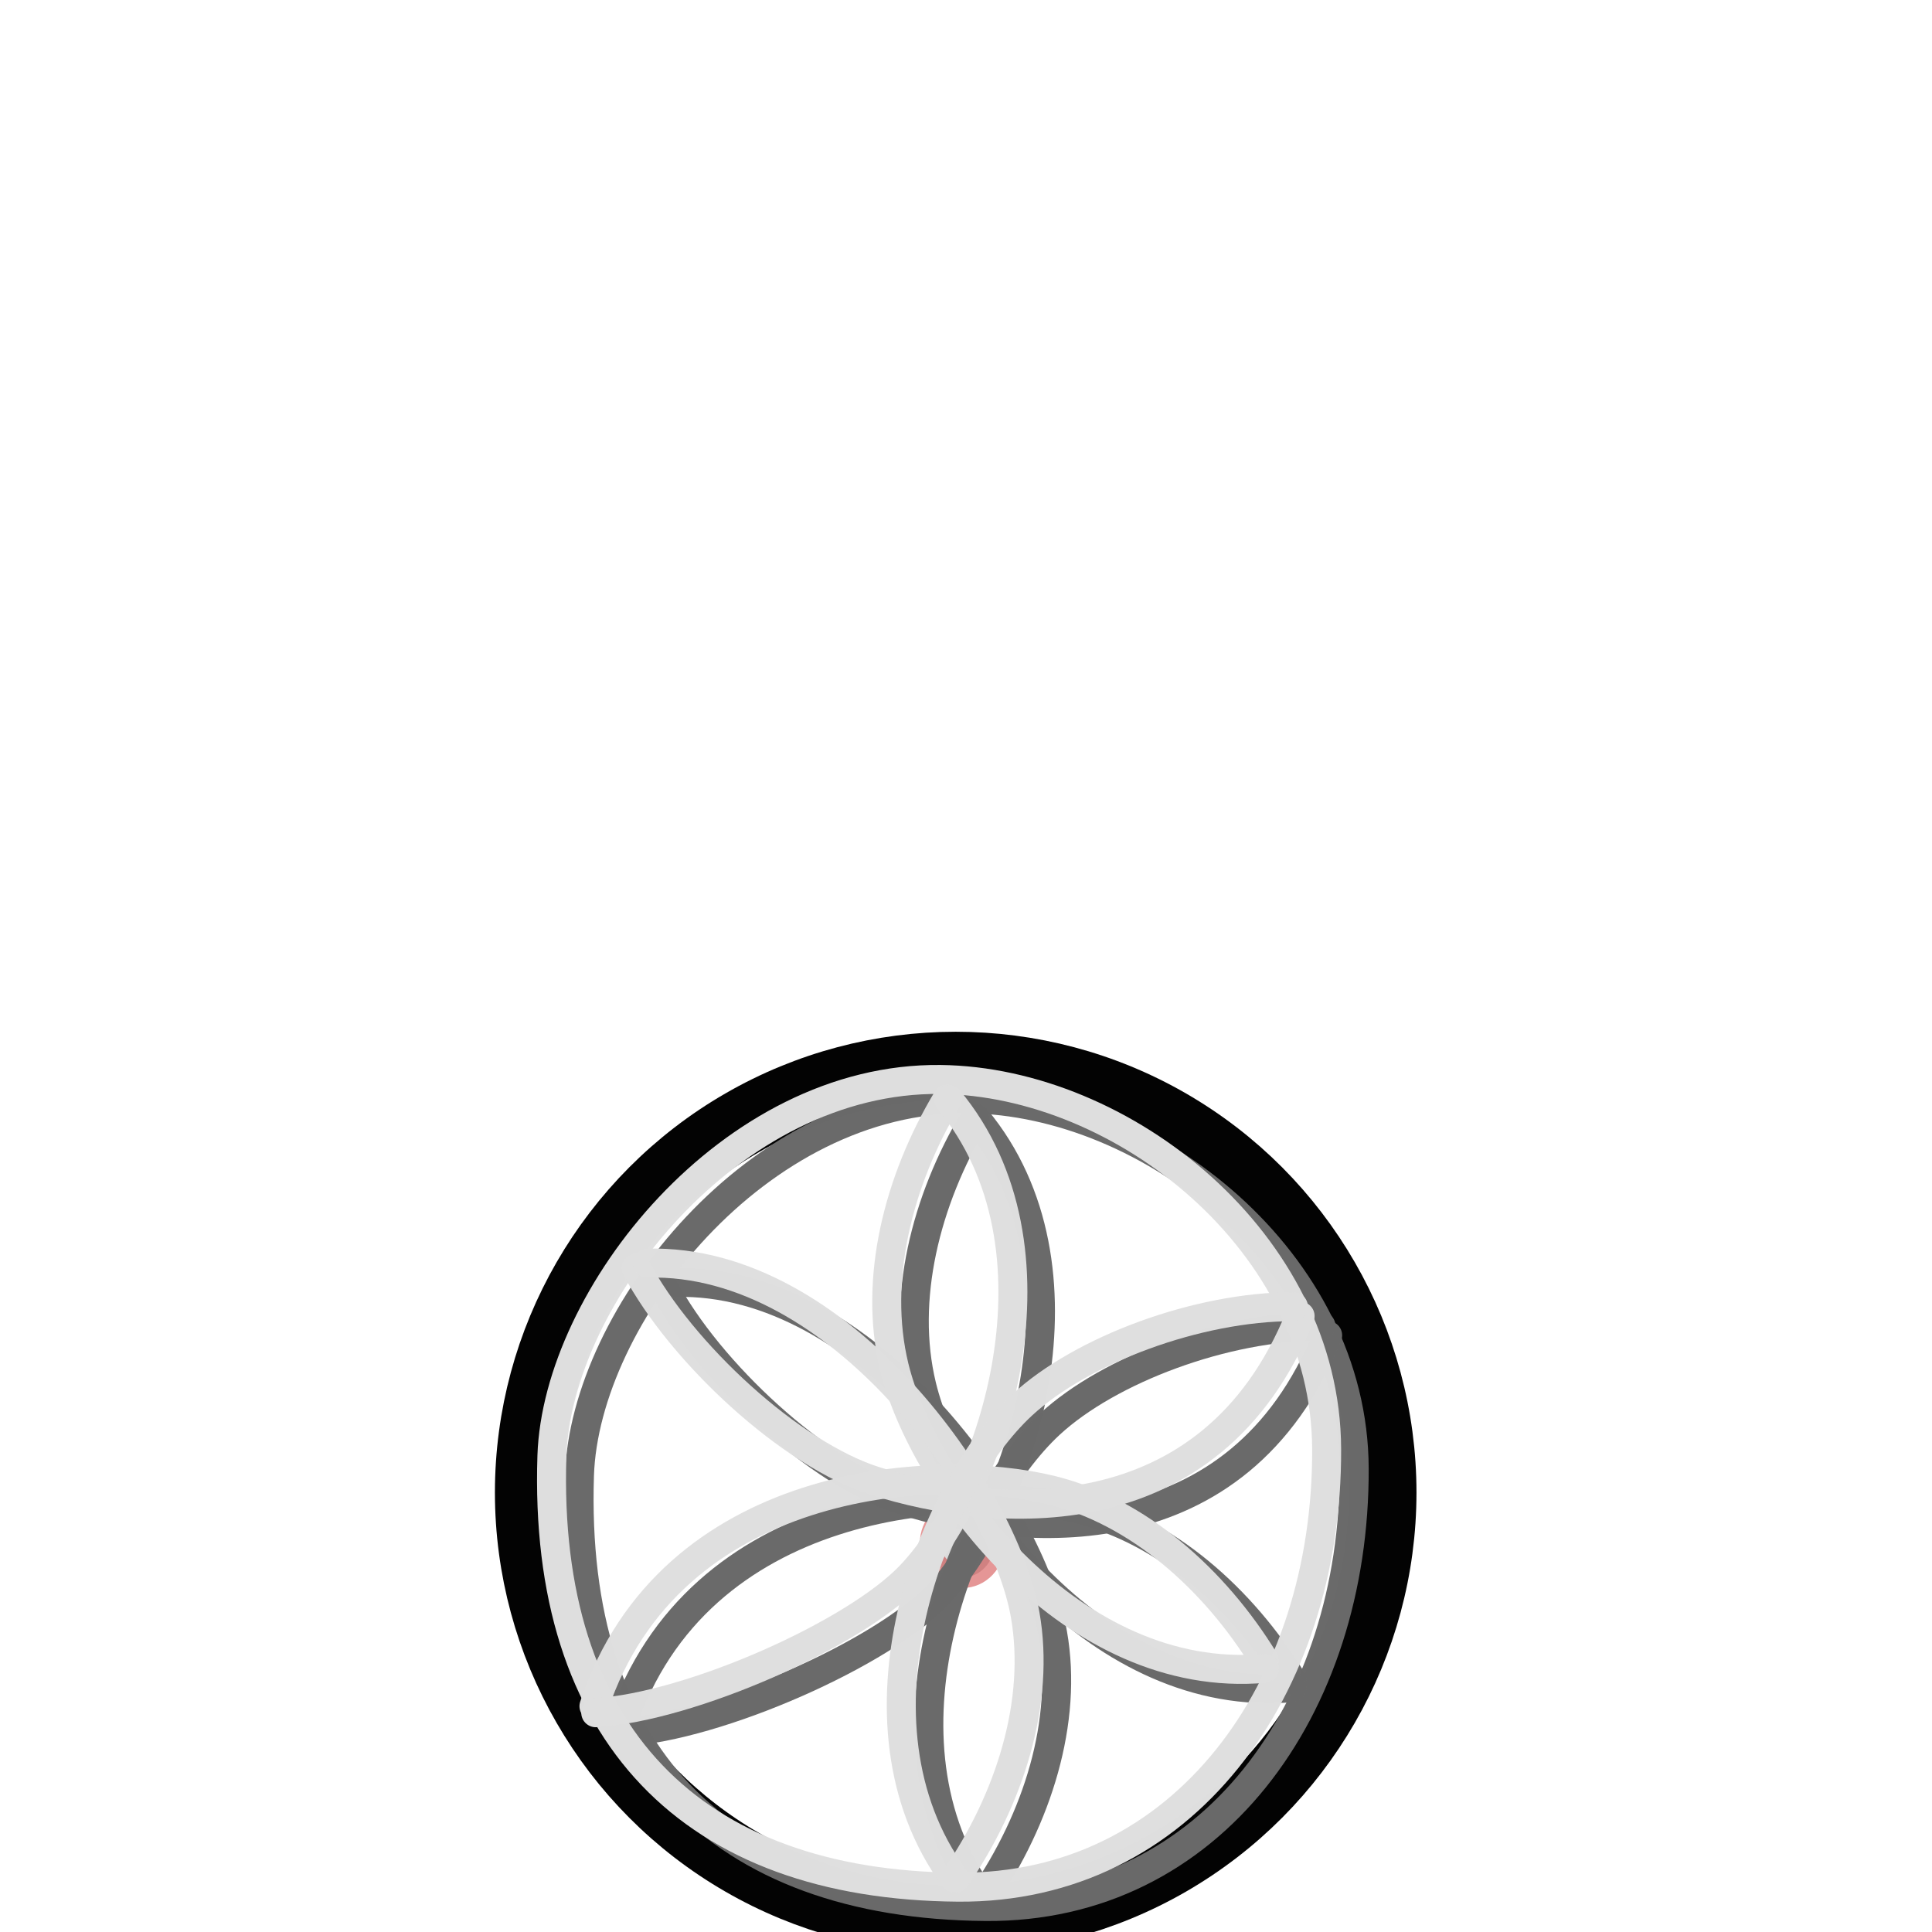 <?xml version="1.0" encoding="UTF-8" standalone="no"?>
<!-- Created with Inkscape (http://www.inkscape.org/) -->

<svg
   width="15mm"
   height="15mm"
   viewBox="0 0 15 15"
   version="1.1"
   id="svg1"
   inkscape:export-filename="aptropaic.png"
   inkscape:export-xdpi="96"
   inkscape:export-ydpi="96"
   inkscape:version="1.3.2 (091e20e, 2023-11-25)"
   sodipodi:docname="apotropaic.svg"
   xmlns:inkscape="http://www.inkscape.org/namespaces/inkscape"
   xmlns:sodipodi="http://sodipodi.sourceforge.net/DTD/sodipodi-0.dtd"
   xmlns="http://www.w3.org/2000/svg"
   xmlns:svg="http://www.w3.org/2000/svg">
  <sodipodi:namedview
     id="namedview1"
     pagecolor="#ffffff"
     bordercolor="#000000"
     borderopacity="0.25"
     inkscape:showpageshadow="2"
     inkscape:pageopacity="0.0"
     inkscape:pagecheckerboard="0"
     inkscape:deskcolor="#d1d1d1"
     inkscape:document-units="mm"
     showguides="false"
     inkscape:zoom="8.3794527"
     inkscape:cx="62.414578"
     inkscape:cy="12.411312"
     inkscape:window-width="1792"
     inkscape:window-height="993"
     inkscape:window-x="0"
     inkscape:window-y="25"
     inkscape:window-maximized="0"
     inkscape:current-layer="layer1" />
  <defs
     id="defs1" />
  <g
     inkscape:label="Layer 1"
     inkscape:groupmode="layer"
     id="layer1">
    <circle
       style="fill:none;stroke:#020202;stroke-width:0.525;stroke-linecap:round;stroke-linejoin:round;stroke-dasharray:none;stroke-opacity:0.996"
       id="path2"
       cx="7.42"
       cy="11.588"
       r="3.315" />
    <ellipse
       style="fill:#000000;fill-opacity:0.143;stroke:#c00707;stroke-width:0.165;stroke-dasharray:none;stroke-opacity:0.421"
       id="path5"
       cx="7.472"
       cy="11.983"
       rx="0.248"
       ry="0.264" />
    <g
       id="g12"
       transform="translate(-1.074,5.778)">
      <g
         id="g11-7"
         transform="translate(0.214,0.15)"
         style="stroke:#6a6a6a;stroke-opacity:0.996">
        <path
           style="fill:none;stroke:#6a6a6a;stroke-width:0.225;stroke-linecap:round;stroke-linejoin:round;stroke-dasharray:none;stroke-opacity:0.996"
           d="m 8.376,2.603 c 1.417,0.016 2.993,1.265 2.998,2.87 0.007,1.864 -1.114,3.415 -2.862,3.401 C 6.449,8.858 5.289,7.687 5.359,5.526 5.4,4.29 6.746,2.584 8.376,2.603 Z"
           id="path1-8"
           sodipodi:nodetypes="sssss" />
        <g
           id="g10-8"
           transform="rotate(42.947,8.314,5.512)"
           style="stroke:#6a6a6a;stroke-opacity:0.996">
          <path
             style="fill:none;stroke:#6a6a6a;stroke-width:0.225;stroke-linecap:round;stroke-linejoin:round;stroke-dasharray:none;stroke-opacity:0.996"
             d="M 7.723,8.735 C 6.949,7.039 8.35,5.549 9.182,5.086 9.785,4.751 10.576,4.73 11.294,4.93"
             id="path1-98-7-38"
             sodipodi:nodetypes="csc" />
          <path
             style="fill:none;stroke:#6a6a6a;stroke-width:0.225;stroke-linecap:round;stroke-linejoin:round;stroke-dasharray:none;stroke-opacity:0.996"
             d="M 11.334,4.973 C 10.334,6.086 8.428,5.742 7.633,5.217 7.058,4.837 6.674,4.145 6.519,3.416"
             id="path1-98-7-3-1"
             sodipodi:nodetypes="csc" />
          <path
             style="fill:none;stroke:#6a6a6a;stroke-width:0.225;stroke-linecap:round;stroke-linejoin:round;stroke-dasharray:none;stroke-opacity:0.996"
             d="M 6.53,3.411 C 8.014,3.603 8.841,5.368 8.83,6.32 8.822,6.947 8.28,8.222 7.768,8.763"
             id="path1-98-7-3-8-5"
             sodipodi:nodetypes="csc" />
        </g>
        <path
           style="fill:none;stroke:#6a6a6a;stroke-width:0.225;stroke-linecap:round;stroke-linejoin:round;stroke-dasharray:none;stroke-opacity:0.996"
           d="M 11.168,4.44 C 10.47,6.168 8.781,6.008 7.873,5.722 7.215,5.516 6.362,4.724 6.013,4.066"
           id="path1-98-7-32-3"
           sodipodi:nodetypes="csc" />
        <path
           style="fill:none;stroke:#6a6a6a;stroke-width:0.225;stroke-linecap:round;stroke-linejoin:round;stroke-dasharray:none;stroke-opacity:0.996"
           d="M 6.101,4.029 C 7.597,3.989 8.867,5.819 9.033,6.757 9.153,7.436 8.914,8.191 8.492,8.805"
           id="path1-98-7-3-6-5"
           sodipodi:nodetypes="csc" />
        <path
           style="fill:none;stroke:#6a6a6a;stroke-width:0.225;stroke-linecap:round;stroke-linejoin:round;stroke-dasharray:none;stroke-opacity:0.996"
           d="M 8.481,8.8 C 7.6,7.59 8.312,5.776 9.011,5.129 9.471,4.704 10.371,4.367 11.116,4.367"
           id="path1-98-7-3-8-9-4"
           sodipodi:nodetypes="csc" />
      </g>
      <g
         id="g11">
        <path
           style="fill:none;stroke:#dfdfdf;stroke-width:0.225;stroke-linecap:round;stroke-linejoin:round;stroke-dasharray:none;stroke-opacity:0.996"
           d="m 8.376,2.603 c 1.417,0.016 2.993,1.265 2.998,2.87 0.007,1.864 -1.114,3.415 -2.862,3.401 C 6.449,8.858 5.289,7.687 5.359,5.526 5.4,4.29 6.746,2.584 8.376,2.603 Z"
           id="path1"
           sodipodi:nodetypes="sssss" />
        <g
           id="g10"
           transform="rotate(42.947,8.314,5.512)">
          <path
             style="fill:none;stroke:#dfdfdf;stroke-width:0.225;stroke-linecap:round;stroke-linejoin:round;stroke-dasharray:none;stroke-opacity:0.996"
             d="M 7.723,8.735 C 6.949,7.039 8.35,5.549 9.182,5.086 9.785,4.751 10.576,4.73 11.294,4.93"
             id="path1-98-7"
             sodipodi:nodetypes="csc" />
          <path
             style="fill:none;stroke:#dfdfdf;stroke-width:0.225;stroke-linecap:round;stroke-linejoin:round;stroke-dasharray:none;stroke-opacity:0.996"
             d="M 11.334,4.973 C 10.334,6.086 8.428,5.742 7.633,5.217 7.058,4.837 6.674,4.145 6.519,3.416"
             id="path1-98-7-3"
             sodipodi:nodetypes="csc" />
          <path
             style="fill:none;stroke:#dfdfdf;stroke-width:0.225;stroke-linecap:round;stroke-linejoin:round;stroke-dasharray:none;stroke-opacity:0.996"
             d="M 6.53,3.411 C 8.014,3.603 8.841,5.368 8.83,6.32 8.822,6.947 8.28,8.222 7.768,8.763"
             id="path1-98-7-3-8"
             sodipodi:nodetypes="csc" />
        </g>
        <path
           style="fill:none;stroke:#dfdfdf;stroke-width:0.225;stroke-linecap:round;stroke-linejoin:round;stroke-dasharray:none;stroke-opacity:0.996"
           d="M 11.168,4.44 C 10.47,6.168 8.781,6.008 7.873,5.722 7.215,5.516 6.362,4.724 6.013,4.066"
           id="path1-98-7-32"
           sodipodi:nodetypes="csc" />
        <path
           style="fill:none;stroke:#dfdfdf;stroke-width:0.225;stroke-linecap:round;stroke-linejoin:round;stroke-dasharray:none;stroke-opacity:0.996"
           d="M 6.101,4.029 C 7.597,3.989 8.867,5.819 9.033,6.757 9.153,7.436 8.914,8.191 8.492,8.805"
           id="path1-98-7-3-6"
           sodipodi:nodetypes="csc" />
        <path
           style="fill:none;stroke:#dfdfdf;stroke-width:0.225;stroke-linecap:round;stroke-linejoin:round;stroke-dasharray:none;stroke-opacity:0.996"
           d="M 8.481,8.8 C 7.6,7.59 8.312,5.776 9.011,5.129 9.471,4.704 10.371,4.367 11.116,4.367"
           id="path1-98-7-3-8-9"
           sodipodi:nodetypes="csc" />
      </g>
    </g>
  </g>
</svg>
